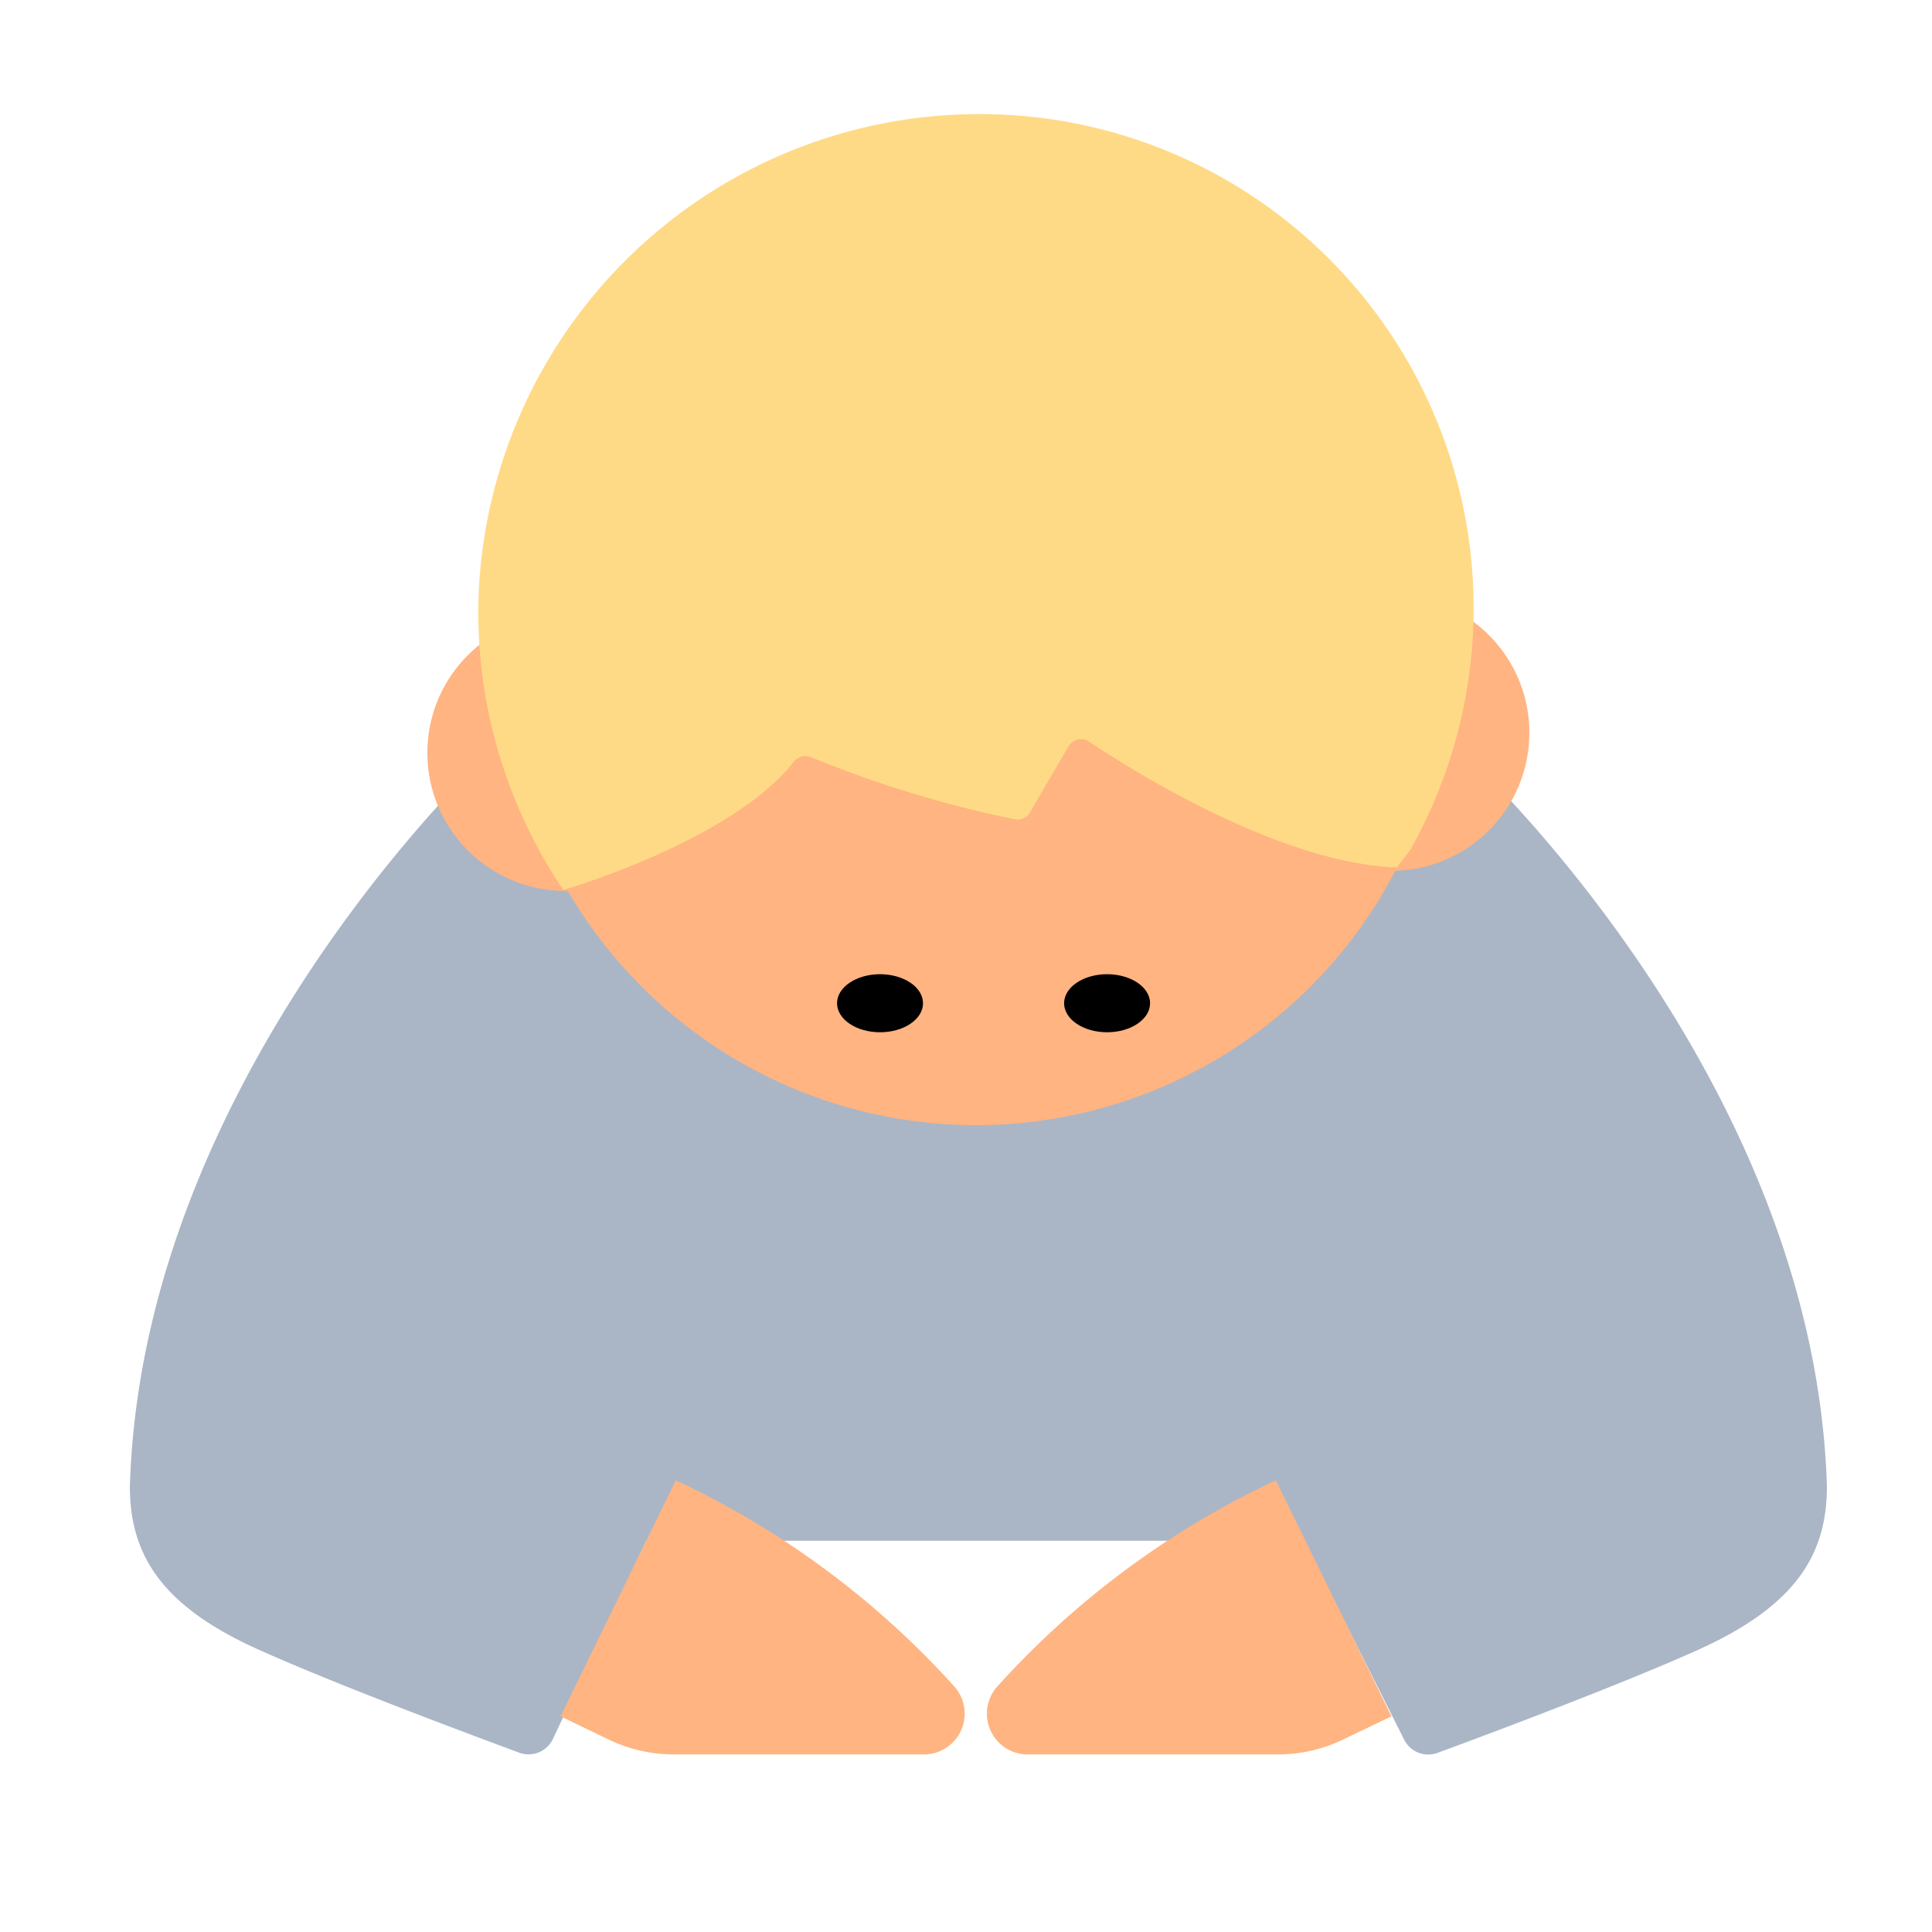 <svg id="Layer_1" data-name="Layer 1" xmlns="http://www.w3.org/2000/svg" viewBox="0 0 40 40"><defs><style>.cls-1{fill:#aab6c6;}.cls-2{fill:#ffb481;}.cls-3{fill:#ffda86;}.cls-4{fill:none;}</style></defs><path class="cls-1" d="M30.265,15.549l-9.689-.288v-.019l-.32.009-.319-.009v.019l-9.774.291s-7.22,6.64-7.474,15.222c0,1.421.66,2.474,2.641,3.369,1.564.707,4.332,1.742,5.427,2.147A.557.557,0,0,0,11.449,36l1.932-4.1H27L29.063,36a.557.557,0,0,0,.692.294c1.1-.405,3.863-1.44,5.427-2.147,1.981-.9,2.642-1.948,2.642-3.369C37.57,22.192,30.265,15.549,30.265,15.549Z"/><circle class="cls-2" cx="20.207" cy="13.505" r="9.79"/><circle class="cls-2" cx="11.707" cy="15.587" r="2.859"/><circle class="cls-2" cx="28.805" cy="15.171" r="2.859"/><path class="cls-3" d="M28.918,17.961l.285-.372A10.225,10.225,0,0,0,20.329,2.362,10.378,10.378,0,0,0,9.912,12.245a10.262,10.262,0,0,0,1.752,6.18s3.465-1,4.77-2.652a.3.3,0,0,1,.348-.1,23.535,23.535,0,0,0,4.251,1.294.3.3,0,0,0,.294-.153l.792-1.356a.3.3,0,0,1,.434-.1C23.46,15.962,26.487,17.868,28.918,17.961Z"/><ellipse cx="18.22" cy="20.771" rx="0.89" ry="0.601"/><ellipse cx="22.921" cy="20.771" rx="0.89" ry="0.601"/><path class="cls-2" d="M13.991,30.648a18.1,18.1,0,0,1,5.787,4.291.846.846,0,0,1-.6,1.384H13.943a3.088,3.088,0,0,1-1.337-.306l-1-.482Z"/><path class="cls-2" d="M26.415,30.648a18.084,18.084,0,0,0-5.787,4.291.845.845,0,0,0,.6,1.384h5.239a3.081,3.081,0,0,0,1.336-.306l1.006-.482Z"/><rect class="cls-4" width="40" height="40"/></svg>
